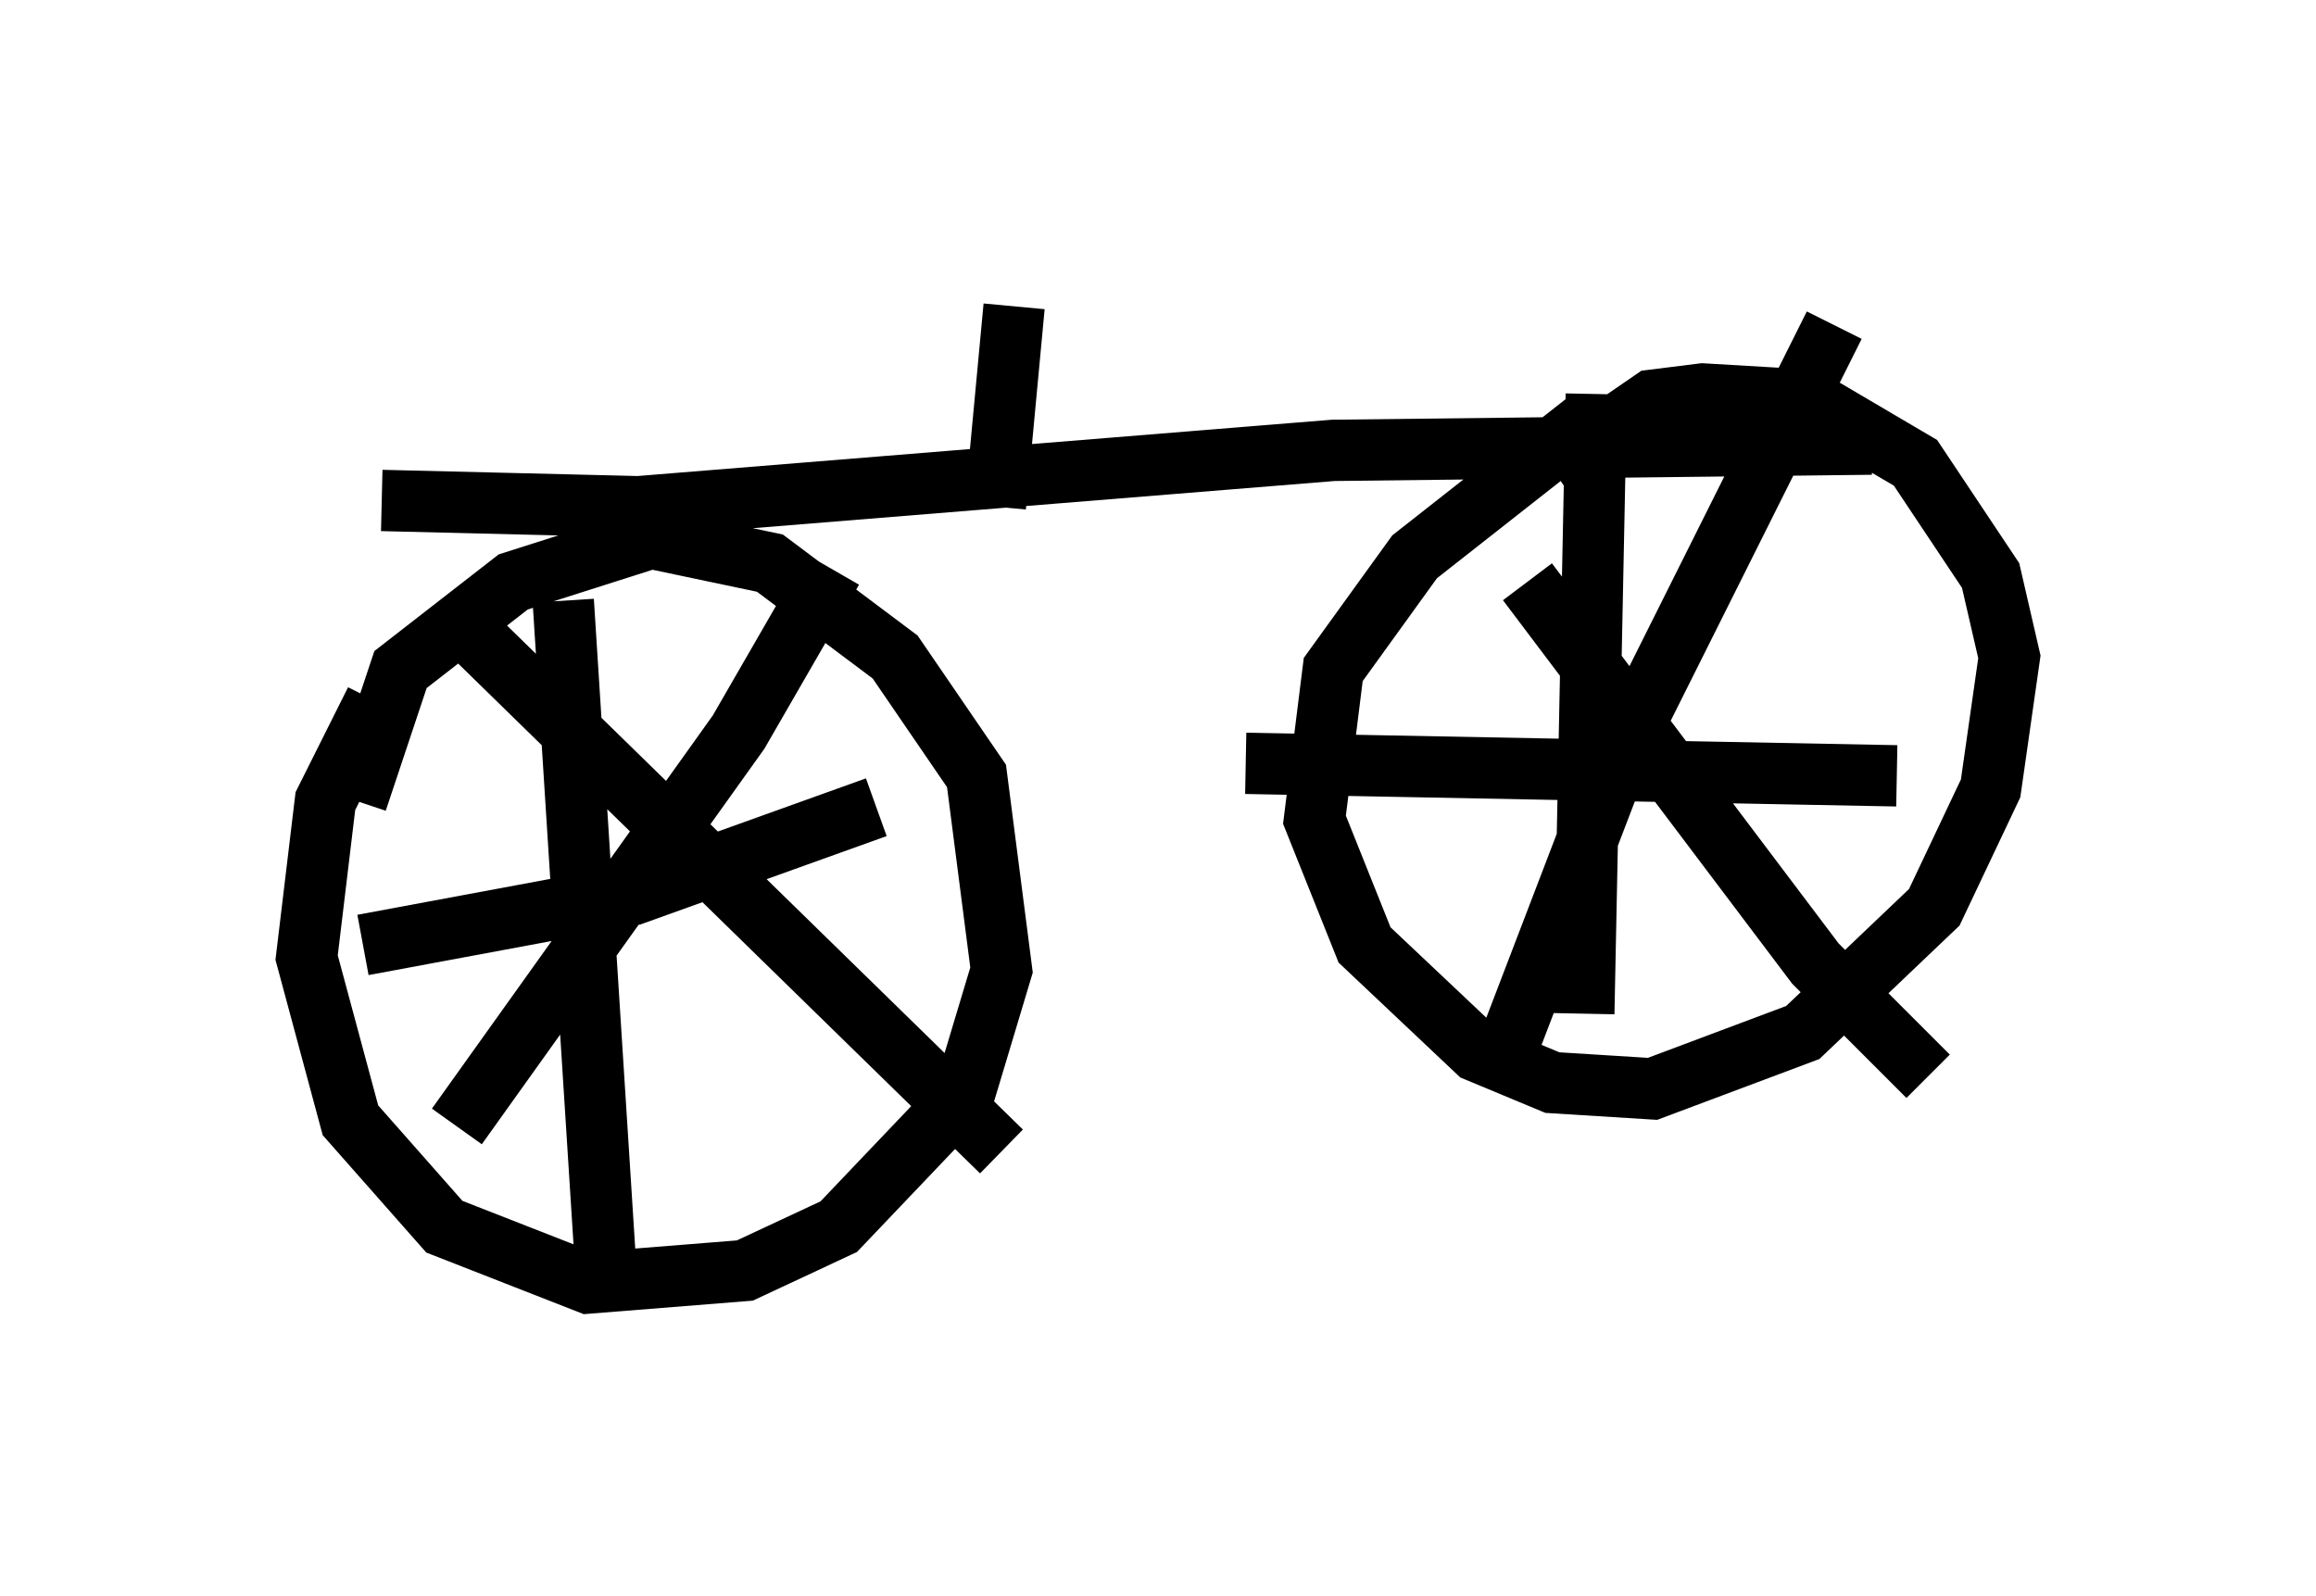 <?xml version="1.0" encoding="utf-8" ?>
<svg baseProfile="full" height="26.027" version="1.1" width="37.767" xmlns="http://www.w3.org/2000/svg" xmlns:ev="http://www.w3.org/2001/xml-events" xmlns:xlink="http://www.w3.org/1999/xlink"><defs /><rect fill="white" height="26.027" width="37.767" x="0" y="0" /><path d="M6.94, 10.615 m-0.817, 0.817 l-0.817, 1.633 -0.306, 2.552 l0.715, 2.654 1.531, 1.735 l2.348, 0.919 2.552, -0.204 l1.531, -0.715 2.042, -2.144 l0.613, -2.042 -0.408, -3.165 l-1.327, -1.94 -2.042, -1.531 l-1.94, -0.408 -2.246, 0.715 l-1.838, 1.429 -0.715, 2.144 m3.369, -3.267 l0.715, 11.229 m-3.981, -5.615 l4.39, -0.817 3.981, -1.429 m-0.715, -3.879 l-1.531, 2.654 -4.594, 6.431 m0.0, -8.269 l8.881, 8.677 m-10.106, -10.617 l4.185, 0.102 11.331, -0.919 l8.779, -0.102 m-4.594, -0.408 l-2.858, 2.246 -1.327, 1.838 l-0.306, 2.45 0.817, 2.042 l1.838, 1.735 1.225, 0.51 l1.633, 0.102 2.45, -0.919 l2.144, -2.042 0.919, -1.94 l0.306, -2.144 -0.306, -1.327 l-1.225, -1.838 -1.735, -1.021 l-1.735, -0.102 -0.817, 0.102 l-1.633, 1.123 m-0.408, 1.838 l4.696, 6.227 1.838, 1.838 m-1.531, -12.25 l-3.471, 6.942 -1.838, 4.798 m1.429, -10.617 l-0.204, 10.106 m-5.513, -4.083 l10.617, 0.204 m-14.7, -4.39 l0.306, -3.267 " fill="none" stroke="black" stroke-width="1" /></svg>